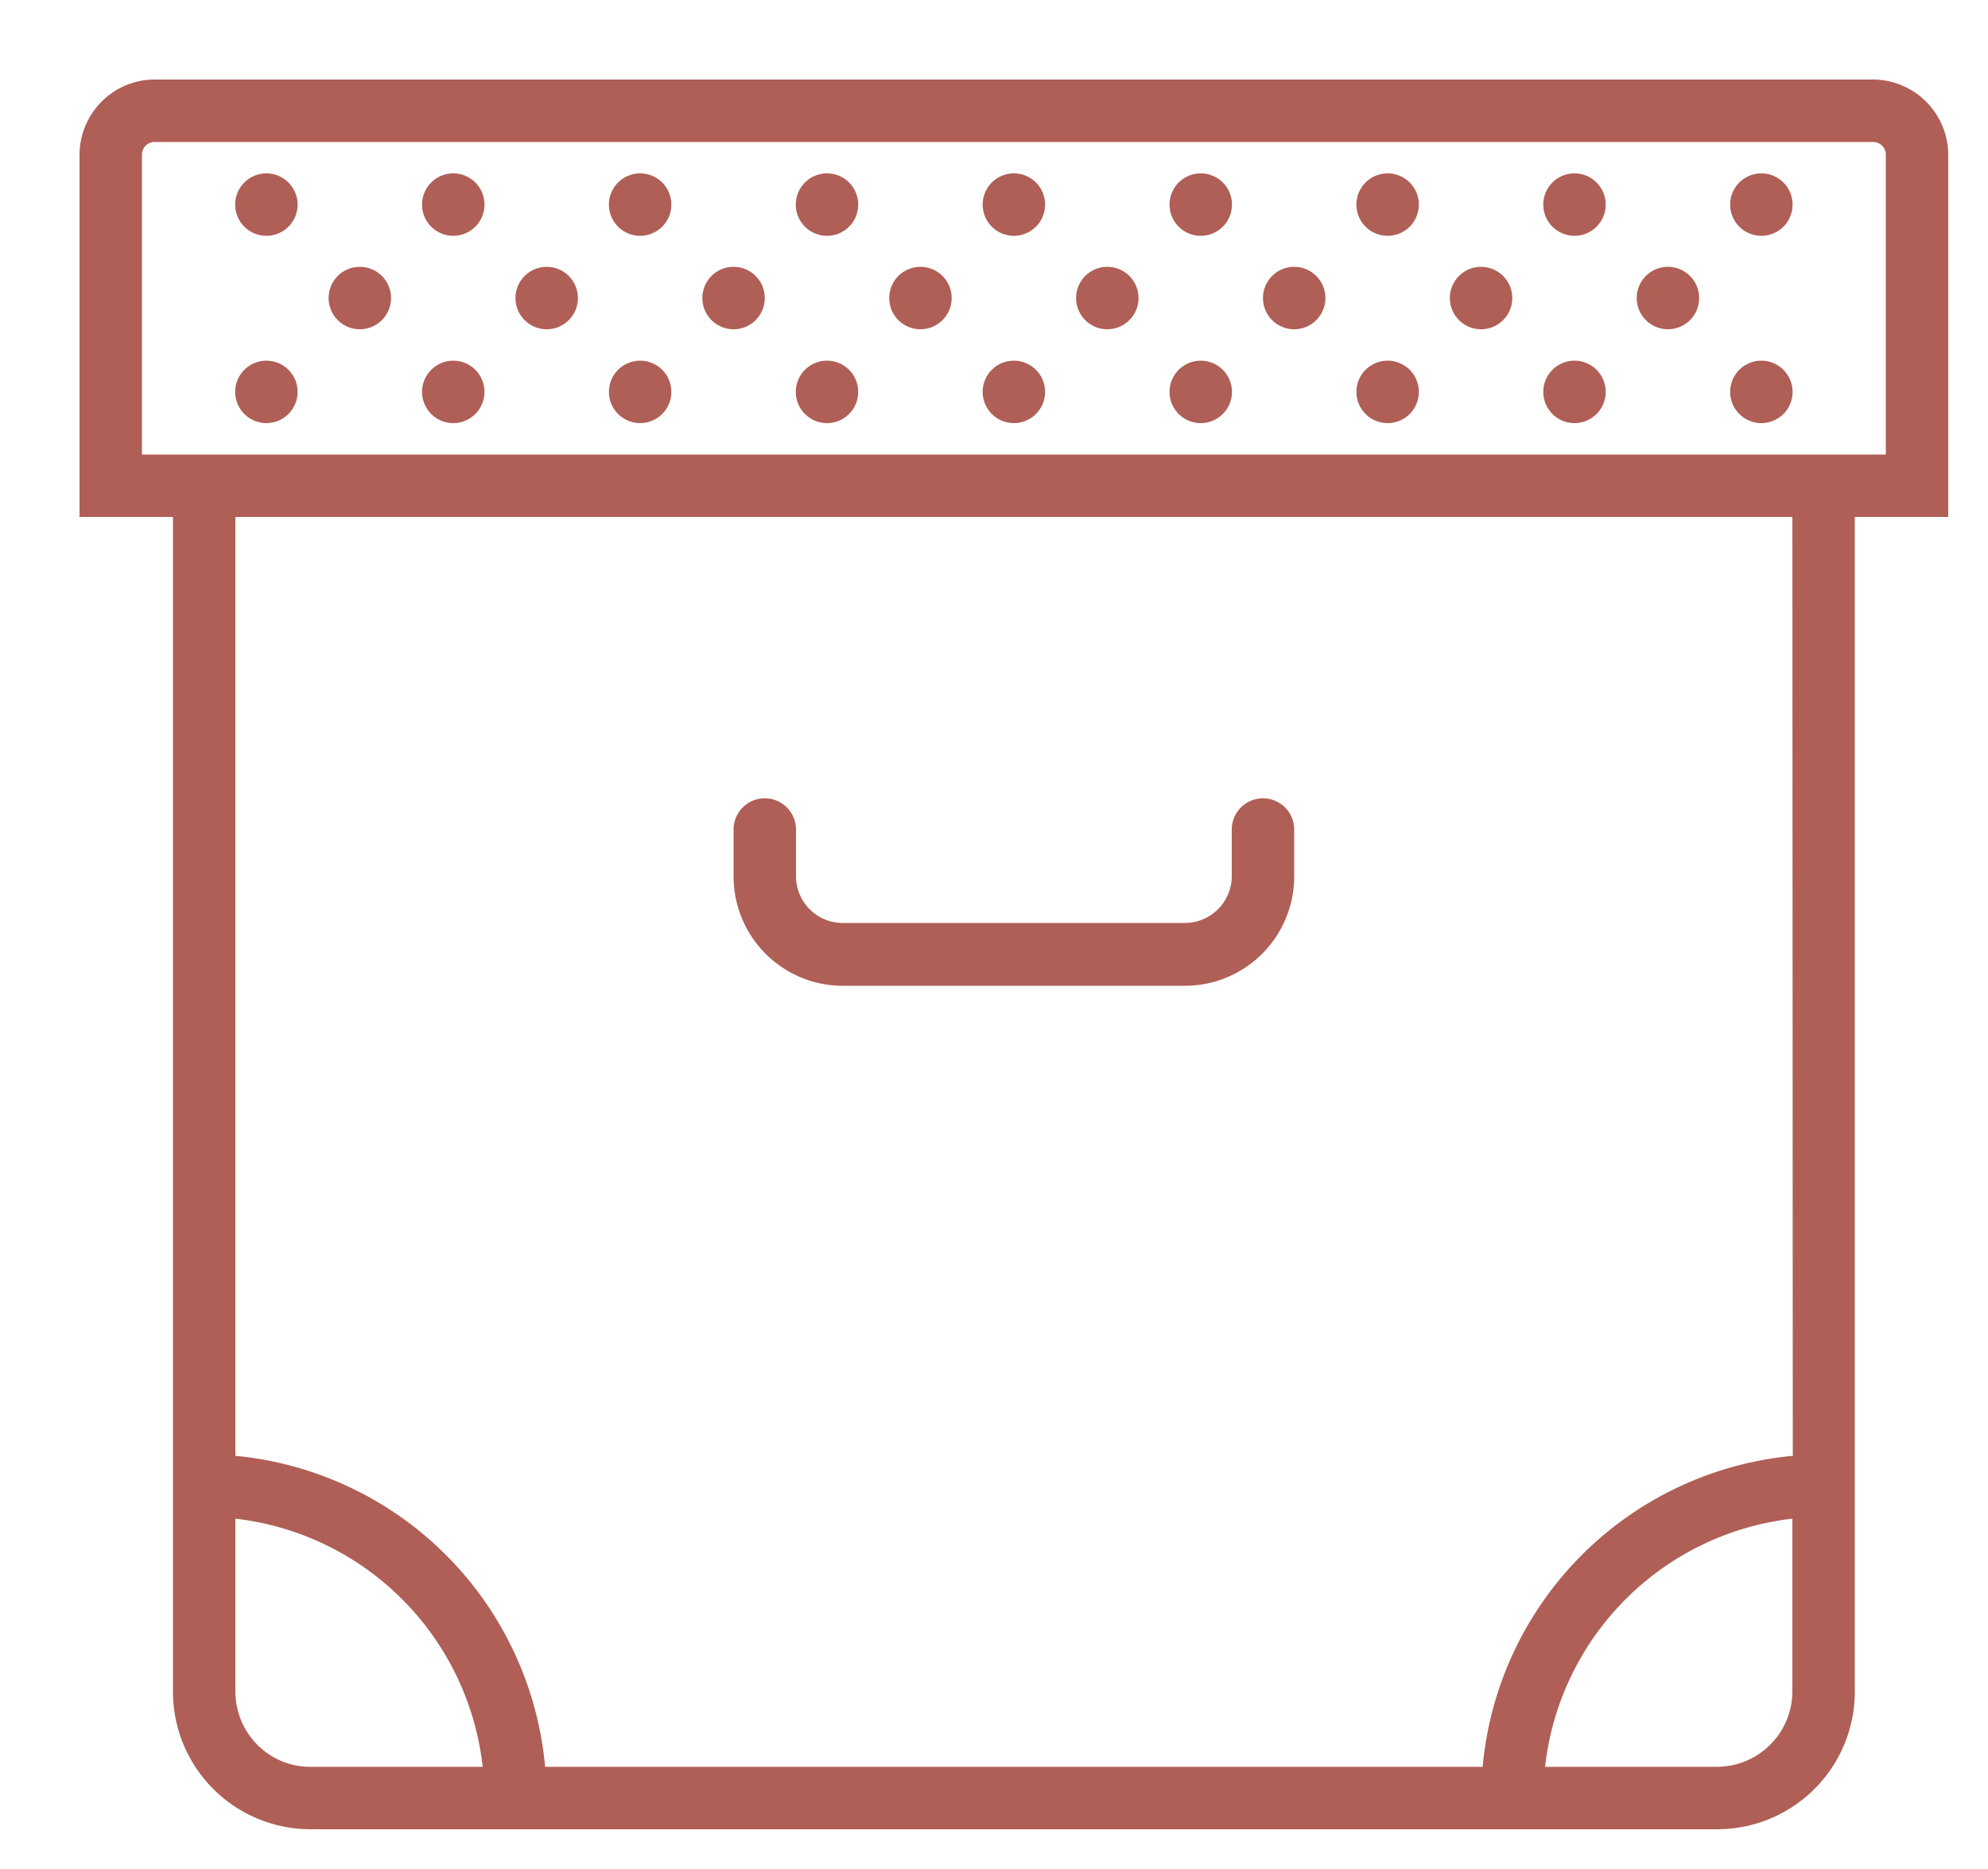 <svg xmlns="http://www.w3.org/2000/svg" xmlns:xlink="http://www.w3.org/1999/xlink" width="50" height="47" viewBox="0 0 50 47"><defs><path id="i81ha" d="M1235 3094h-2.35v29.53a3.46 3.46 0 0 1-3.45 3.47h-35.4a3.46 3.46 0 0 1-3.45-3.47V3094H1188v-9.1c0-1.05.85-1.9 1.89-1.9h43.22a1.9 1.9 0 0 1 1.89 1.9zm-36.86 31.43a7.07 7.07 0 0 0-6.22-6.24v4.34c0 1.05.84 1.9 1.88 1.9zm32.94-6.24a7.07 7.07 0 0 0-6.22 6.24h4.34a1.9 1.9 0 0 0 1.88-1.9zm0-25.19h-39.16v23.61a8.64 8.64 0 0 1 7.79 7.82h23.58a8.64 8.64 0 0 1 7.8-7.82zm2.35-9.1a.32.32 0 0 0-.32-.33h-43.22a.32.32 0 0 0-.32.32v7.54h43.86zm-38.38 2.81a.78.78 0 1 1 0 1.57.78.78 0 0 1 0-1.57zm-2.35-2.35a.78.78 0 1 1 0 1.57.78.78 0 0 1 0-1.57zm4.7 0a.78.78 0 1 1 0 1.57.78.78 0 0 1 0-1.57zm-4.7 4.71a.78.78 0 1 1 0 1.57.78.78 0 0 1 0-1.57zm4.7 0a.78.78 0 1 1 0 1.57.78.78 0 0 1 0-1.57zm2.35-2.36a.78.78 0 1 1 0 1.57.78.78 0 0 1 0-1.57zm4.7 0a.78.78 0 1 1 0 1.57.78.78 0 0 1 0-1.57zm-2.35-2.35a.78.78 0 1 1 0 1.57.78.78 0 0 1 0-1.57zm4.7 0a.78.78 0 1 1 0 1.57.78.78 0 0 1 0-1.57zm-4.7 4.71a.78.78 0 1 1 0 1.57.78.78 0 0 1 0-1.57zm4.7 0a.78.78 0 1 1 0 1.57.78.78 0 0 1 0-1.57zm2.35-2.36a.78.78 0 1 1 0 1.57.78.78 0 0 1 0-1.57zm4.7 0a.78.78 0 1 1 0 1.57.78.78 0 0 1 0-1.57zm-2.35-2.35a.78.78 0 1 1 0 1.57.78.78 0 0 1 0-1.57zm4.7 0a.78.78 0 1 1 0 1.57.78.78 0 0 1 0-1.57zm-4.7 4.71a.78.78 0 1 1 0 1.57.78.78 0 0 1 0-1.57zm4.7 0a.78.78 0 1 1 0 1.57.78.78 0 0 1 0-1.57zm2.35-2.36a.78.78 0 1 1 0 1.57.78.78 0 0 1 0-1.57zm4.7 0a.78.78 0 1 1 0 1.57.78.78 0 0 1 0-1.57zm-2.35-2.35a.78.78 0 1 1 0 1.57.78.78 0 0 1 0-1.57zm4.7 0a.78.78 0 1 1 0 1.57.78.78 0 0 1 0-1.57zm-4.7 4.71a.78.78 0 1 1 0 1.57.78.78 0 0 1 0-1.57zm4.7 0a.78.78 0 1 1 0 1.57.78.78 0 0 1 0-1.57zm2.35-2.36a.78.78 0 1 1 0 1.57.78.78 0 0 1 0-1.57zm2.35-2.35a.78.78 0 1 1 0 1.57.78.78 0 0 1 0-1.57zm0 4.71a.78.78 0 1 1 0 1.57.78.78 0 0 1 0-1.57zm-25.85 12.96v-1.17a.78.78 0 1 1 1.57 0v1.17c0 .65.52 1.18 1.18 1.18h8.6c.65 0 1.18-.53 1.18-1.18v-1.17a.78.78 0 1 1 1.57 0v1.17a2.75 2.75 0 0 1-2.75 2.76h-8.6a2.75 2.75 0 0 1-2.75-2.76z"/></defs><g><g transform="translate(-1186 -3081)"><use fill="#af5f56" xlink:href="#i81ha"/></g></g></svg>
